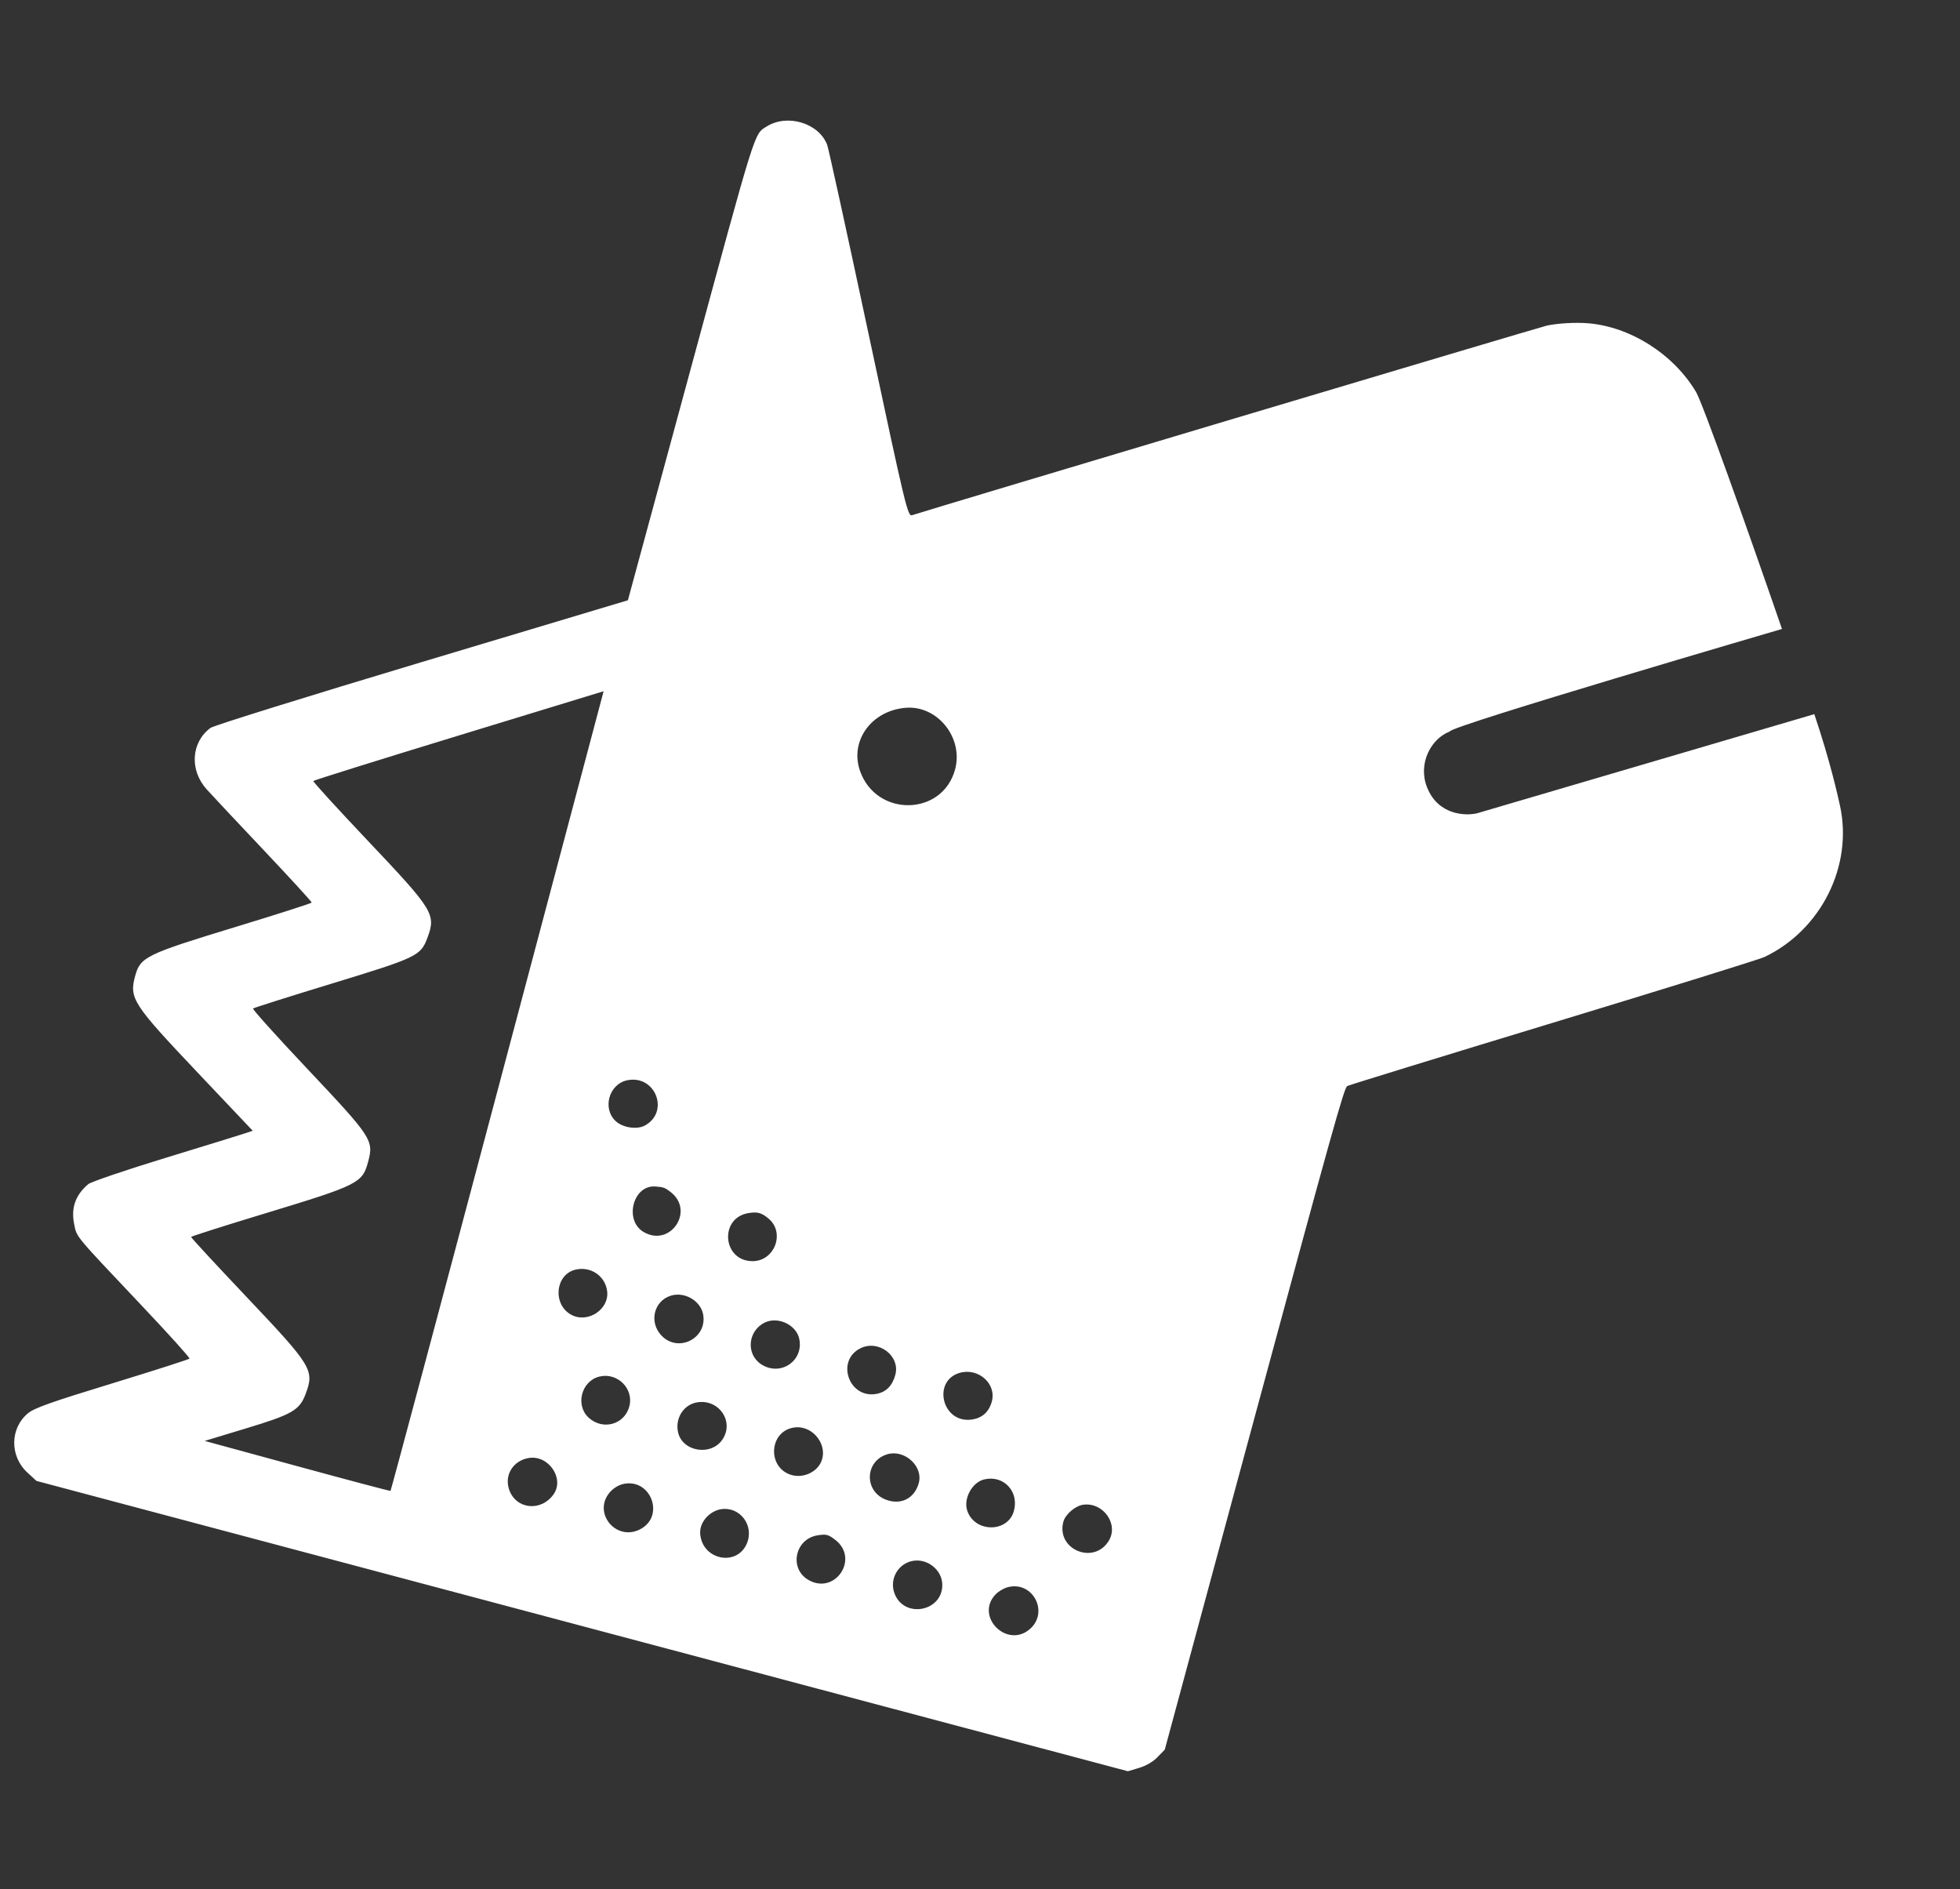 <svg width="634" height="611" viewBox="0 0 634 611" fill="none" xmlns="http://www.w3.org/2000/svg">
<rect x="0" y="0" width="634" height="611" fill="#333333" stroke="none"/>
<path fill-rule="evenodd" clip-rule="evenodd" d="M513.64 104.544C509.616 104.222 504.038 104.534 500.441 105.283C498.257 105.738 301.682 164.437 295.07 166.609C293.614 167.088 293.066 164.818 280.961 108.012C274.034 75.51 268.006 47.98 267.565 46.834C264.851 39.792 254.683 36.711 247.996 40.906C243.886 43.483 244.791 40.597 223.348 119.573L203.105 194.132L136.513 214.094C99.886 225.072 69.102 234.66 68.102 235.4C61.832 240.042 61.246 249.01 66.808 255.231C68.297 256.895 76.584 265.733 85.225 274.869C93.866 284.006 100.885 291.67 100.824 291.901C100.762 292.132 89.85 295.628 76.573 299.669C47.193 308.614 45.397 309.487 43.72 315.634C41.737 322.9 42.88 324.659 64.201 347.17L81.742 365.69L79.355 366.502C78.042 366.949 66.434 370.531 53.56 374.462C40.633 378.411 29.429 382.224 28.535 382.98C24.389 386.49 22.924 390.671 23.997 395.937C24.869 400.215 23.9 399.049 45.886 422.292C54.535 431.436 61.471 439.127 61.3 439.382C61.129 439.638 49.873 443.247 36.288 447.401C16.509 453.449 11.081 455.374 9.049 457.063C3.185 461.937 3.107 470.967 8.885 476.271L11.793 478.94L188.321 525.891L364.849 572.842L368.474 571.749C370.793 571.05 372.939 569.791 374.432 568.256L376.766 565.857L405.696 458.861C430.734 366.266 434.783 351.783 435.781 351.243C436.415 350.9 466.417 341.668 502.451 330.727C538.486 319.786 569.222 310.236 570.755 309.503C589.105 300.738 599.448 279.997 595.172 260.535C594.427 257.144 592.05 246.36 586.878 230.964L477.723 263.044C474.045 263.877 465.176 263.677 461.591 254.586C458.616 247.045 462.765 238.962 468.952 236.574C468.367 235.013 576.414 203.412 576.414 203.412C564.389 168.548 550.694 130.271 548.621 126.776C541.365 114.544 527.357 105.642 513.64 104.544ZM292.946 228.91C281.858 229.828 274.775 239.65 278.201 249.356C283.496 264.36 304.855 264 308.942 248.836C311.702 238.595 303.243 228.057 292.946 228.91ZM126.318 482.17C126.165 482.258 112.579 478.658 96.126 474.168L66.211 466.006L79.669 461.929C94.625 457.399 96.904 456.071 98.893 450.732C101.735 443.102 100.926 441.78 79.694 419.38C69.809 408.951 61.761 400.248 61.809 400.041C61.858 399.834 72.757 396.368 86.03 392.341C115.909 383.273 117.239 382.605 119.07 375.745C120.941 368.736 120.408 367.926 99.028 345.269C89.334 334.995 81.604 326.397 81.853 326.163C82.101 325.928 93.598 322.29 107.403 318.078C134.932 309.678 136.082 309.128 138.247 303.315C141.086 295.694 140.311 294.429 119.064 271.993C109.173 261.549 101.2 252.813 101.347 252.581C101.494 252.348 122.683 245.722 148.434 237.854L195.252 223.548L160.923 352.779C142.042 423.856 126.47 482.082 126.318 482.17ZM202.937 349.363C196.962 350.562 194.723 358.543 199.215 362.632C201.505 364.717 206.023 365.391 208.56 364.025C216.695 359.647 212.05 347.535 202.937 349.363ZM211.945 383.724C204.734 383.225 201.811 394.696 208.196 398.441C216.81 403.494 224.836 391.613 216.929 385.515C215.058 384.072 214.6 383.908 211.945 383.724ZM242.238 392.3C232.515 393.771 233.677 407.956 243.514 407.87C250.575 407.808 254.001 398.693 248.668 394.162C246.393 392.23 245.129 391.864 242.238 392.3ZM186.117 410.627C179.612 412.196 178.687 421.819 184.719 425.17C190.067 428.14 197.19 423.463 196.384 417.51C195.718 412.593 191.021 409.444 186.117 410.627ZM217.054 419.015C211.483 420.705 209.837 427.608 213.971 431.94C219.404 437.634 228.863 432.814 227.441 425.076C226.635 420.697 221.462 417.678 217.054 419.015ZM247.48 427.686C241.893 430.31 241.185 437.921 246.221 441.219C252.417 445.278 260.095 440.11 258.522 432.94C257.542 428.473 251.711 425.699 247.48 427.686ZM278.274 436.073C270.272 440.125 274.642 452.433 283.502 450.797C286.641 450.217 288.664 448.172 289.613 444.617C291.251 438.482 284.123 433.111 278.274 436.073ZM310.373 444.015C301.663 446.588 304.609 459.883 313.728 459.158C317.434 458.864 319.873 456.827 320.835 453.224C322.371 447.469 316.419 442.231 310.373 444.015ZM193.906 445.194C188.054 446.609 186.002 454.472 190.432 458.506C195.042 462.702 202.072 460.702 203.59 454.762C205.042 449.075 199.697 443.793 193.906 445.194ZM225.222 453.59C221.02 454.433 218.352 458.772 219.321 463.186C220.715 469.54 230.115 471.026 233.75 465.466C237.618 459.55 232.316 452.168 225.222 453.59ZM256.961 461.659C248.638 462.761 248.037 474.897 256.198 477.075C259.806 478.038 263.976 476.213 265.514 472.996C268.116 467.557 263.058 460.851 256.961 461.659ZM286.935 470.347C279.753 472.568 279.447 482.222 286.472 484.972C291.373 486.891 295.858 484.637 297.209 479.575C298.66 474.14 292.517 468.622 286.935 470.347ZM318.339 478.459C314.455 479.395 311.589 484.67 312.863 488.533C315.239 495.735 326.064 495.782 327.981 488.599C329.663 482.299 324.58 476.954 318.339 478.459ZM350.459 486.63C347.879 486.951 344.609 489.729 343.963 492.149C341.575 501.093 353.779 506.233 358.642 498.332C361.934 492.983 356.929 485.824 350.459 486.63ZM171.033 471.534C165.967 472.375 163.064 477.08 164.704 481.794C166.908 488.127 174.965 488.989 179.031 483.327C182.704 478.211 177.453 470.469 171.033 471.534ZM201.635 479.929C200.126 480.257 198.393 481.312 197.307 482.563C191.509 489.242 199.335 498.719 207.183 494.524C215.164 490.257 210.505 478.001 201.635 479.929ZM234.385 487.989C230.15 488.01 226.254 491.909 226.484 495.895C226.987 504.618 238.705 506.882 241.724 498.839C243.7 493.578 239.901 487.962 234.385 487.989ZM264.524 496.528C257.171 497.64 255.129 507.227 261.455 510.938C270.068 515.99 278.095 504.11 270.188 498.011C267.932 496.272 267.305 496.107 264.524 496.528ZM295.403 504.781C290.621 505.562 287.685 510.509 289.269 515.118C292.231 523.736 305.313 521.211 304.788 512.122C304.528 507.615 299.955 504.037 295.403 504.781ZM326.179 513.263C324.825 513.582 322.938 514.675 321.986 515.691C315.292 522.836 325.781 533.297 333.159 526.835C339.345 521.416 334.181 511.374 326.179 513.263Z" fill="white"/>
</svg>
